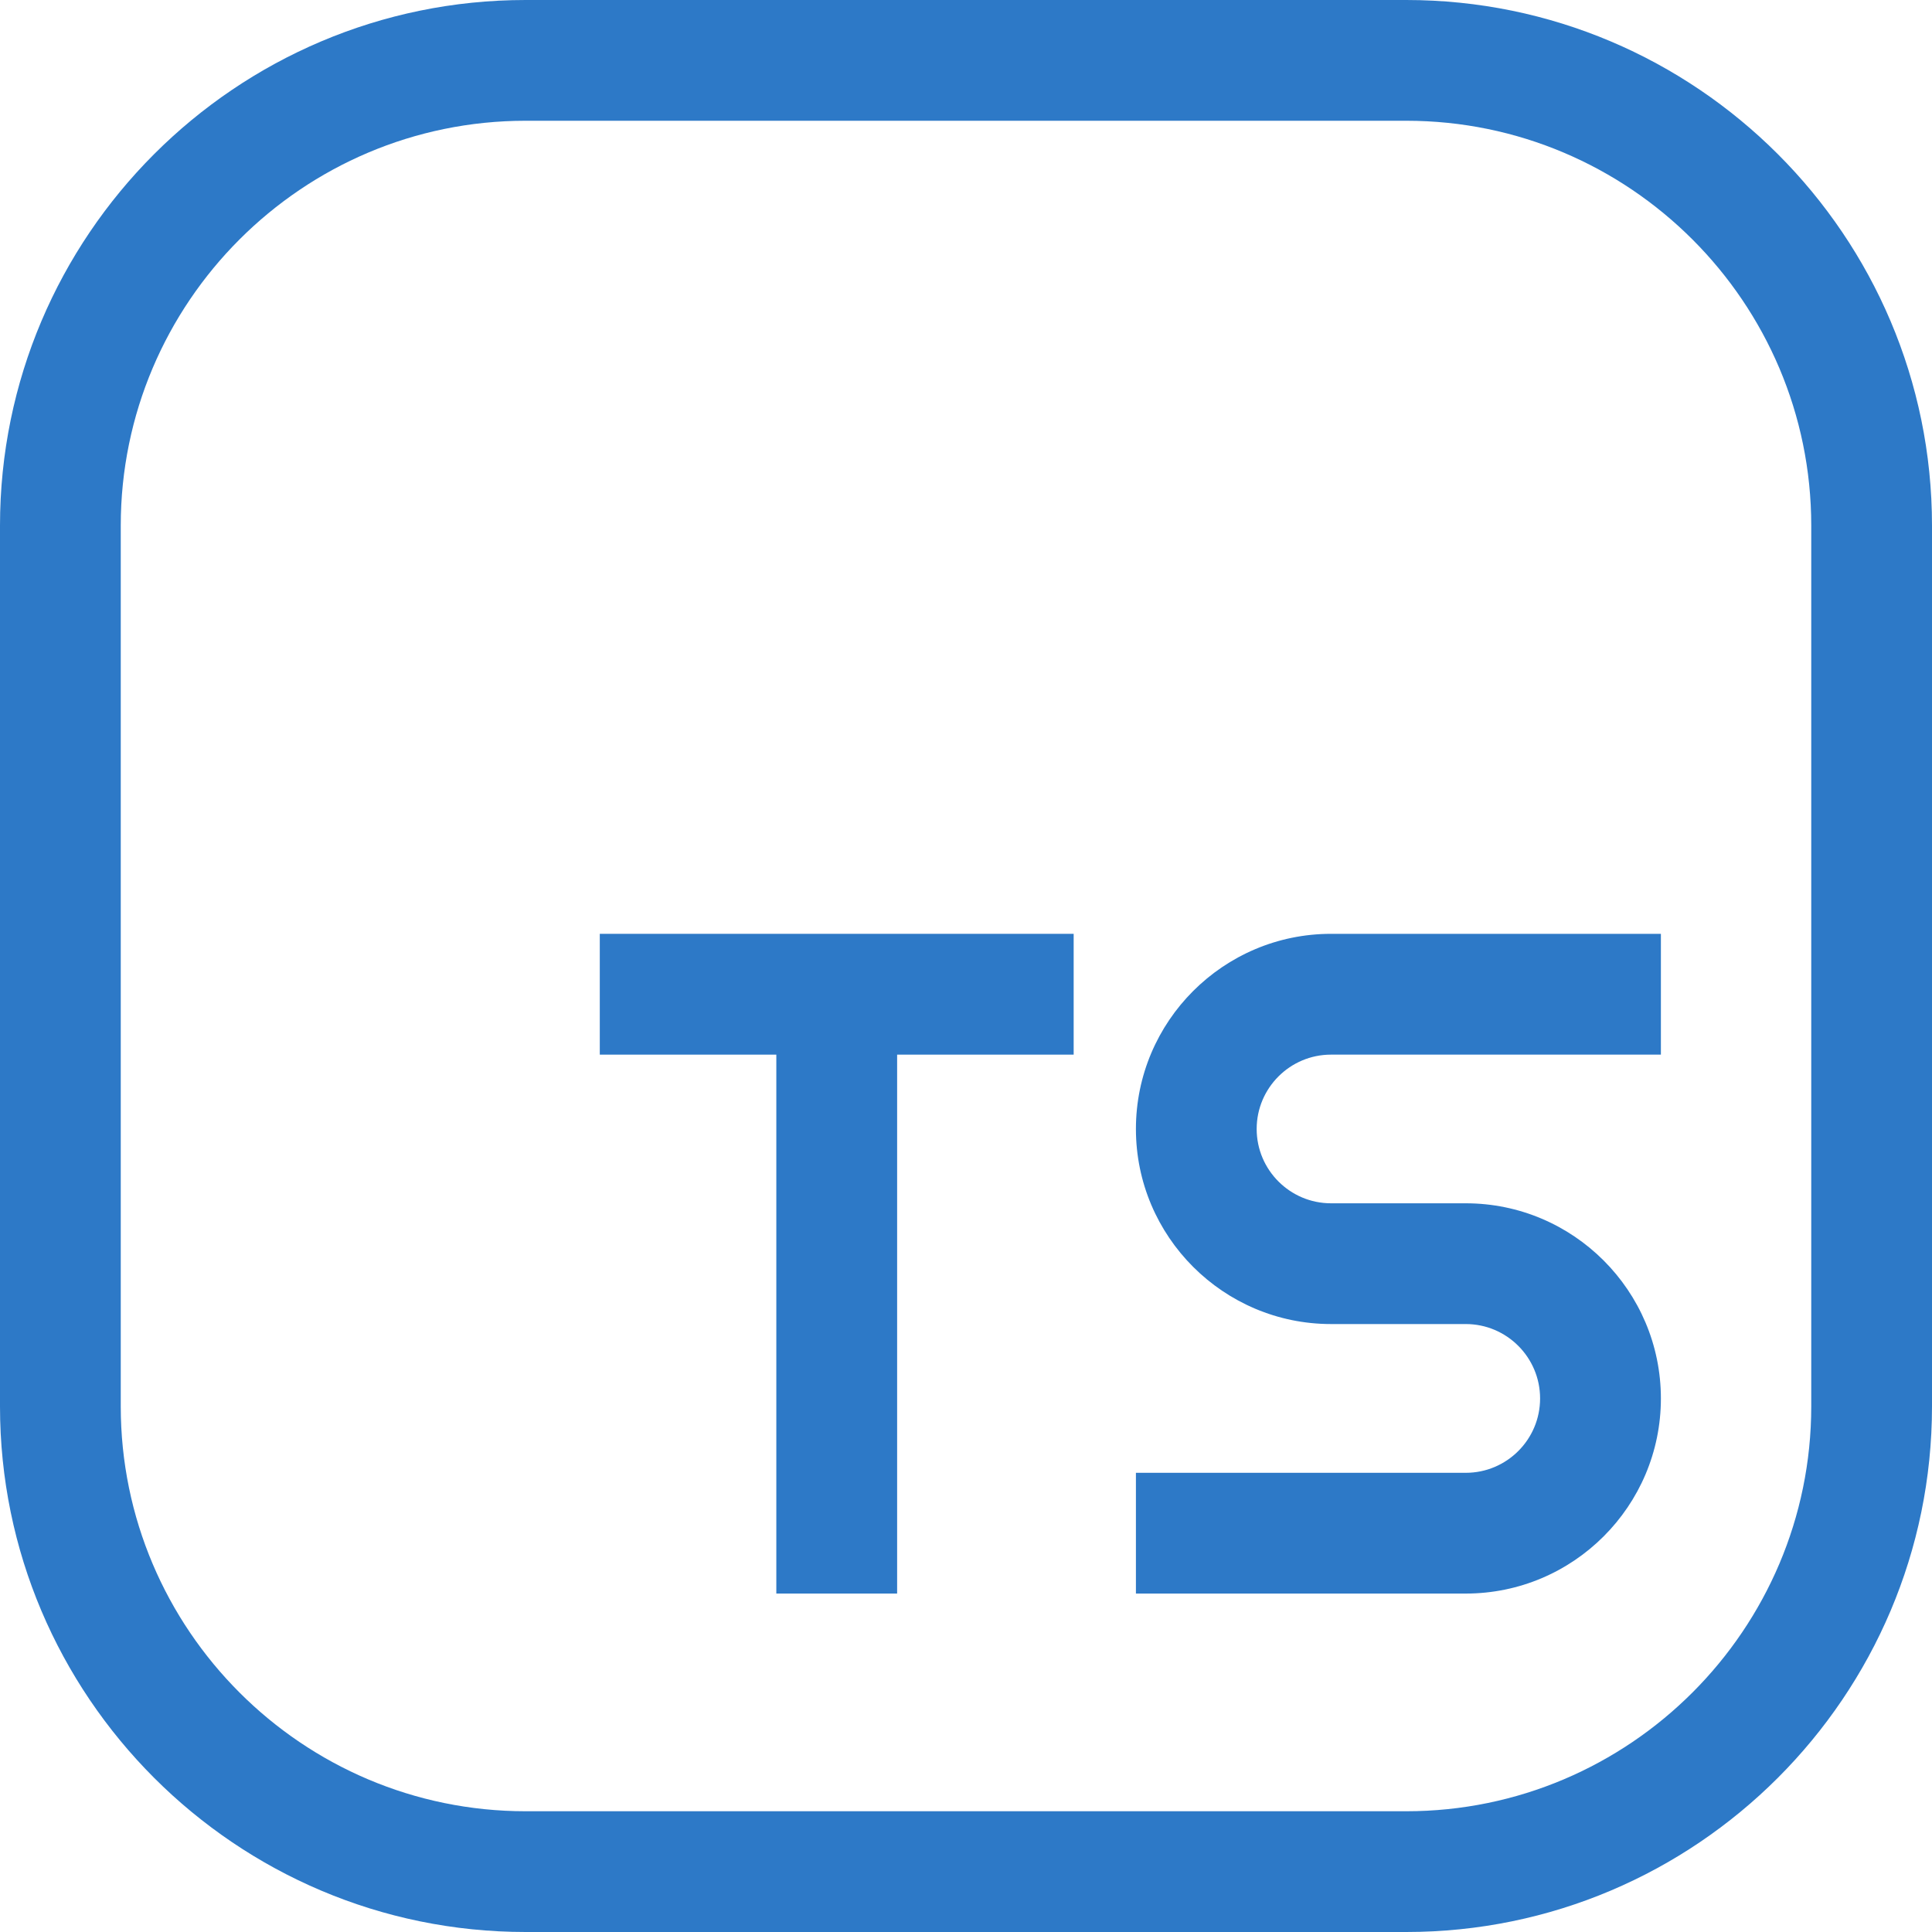 <?xml version="1.0" encoding="utf-8"?>
<!-- Generator: Adobe Illustrator 16.0.0, SVG Export Plug-In . SVG Version: 6.00 Build 0)  -->
<!DOCTYPE svg PUBLIC "-//W3C//DTD SVG 1.1//EN" "http://www.w3.org/Graphics/SVG/1.1/DTD/svg11.dtd">
<svg version="1.1" id="Layer_1" xmlns="http://www.w3.org/2000/svg" xmlns:xlink="http://www.w3.org/1999/xlink" x="0px" y="0px"
	 width="40px" height="40px" viewBox="0 0 40 40" enable-background="new 0 0 40 40" xml:space="preserve">
<g>
	<path fill="#2D79C7" d="M29.115,0H10.883C4.881,0,0,4.882,0,10.883v18.234C0,35.117,4.881,40,10.883,40h18.232
		C35.117,40,40,35.117,40,29.117V10.883C40,4.882,35.117,0,29.115,0z M37.5,29.117c0,4.621-3.762,8.383-8.385,8.383H10.883
		C6.26,37.5,2.5,33.738,2.5,29.117V10.883C2.5,6.261,6.26,2.5,10.883,2.5h18.232c4.623,0,8.385,3.761,8.385,8.383V29.117z"/>
	<polygon fill="#2D79C7" points="12.418,21.835 16.073,21.835 16.073,32.993 18.574,32.993 18.574,21.835 22.229,21.835 
		22.229,19.334 12.418,19.334 	"/>
	<path fill="#2D79C7" d="M23.518,23.374c0,2.228,1.813,4.039,4.039,4.039h2.79c0.849,0,1.539,0.691,1.539,1.541
		c0,0.849-0.69,1.539-1.539,1.539h-6.829v2.5h6.829c2.228,0,4.04-1.813,4.04-4.039c0-2.229-1.813-4.041-4.04-4.041h-2.79
		c-0.848,0-1.539-0.69-1.539-1.539s0.691-1.539,1.539-1.539h6.83v-2.501h-6.83C25.33,19.334,23.518,21.146,23.518,23.374z"/>
</g>
</svg>
